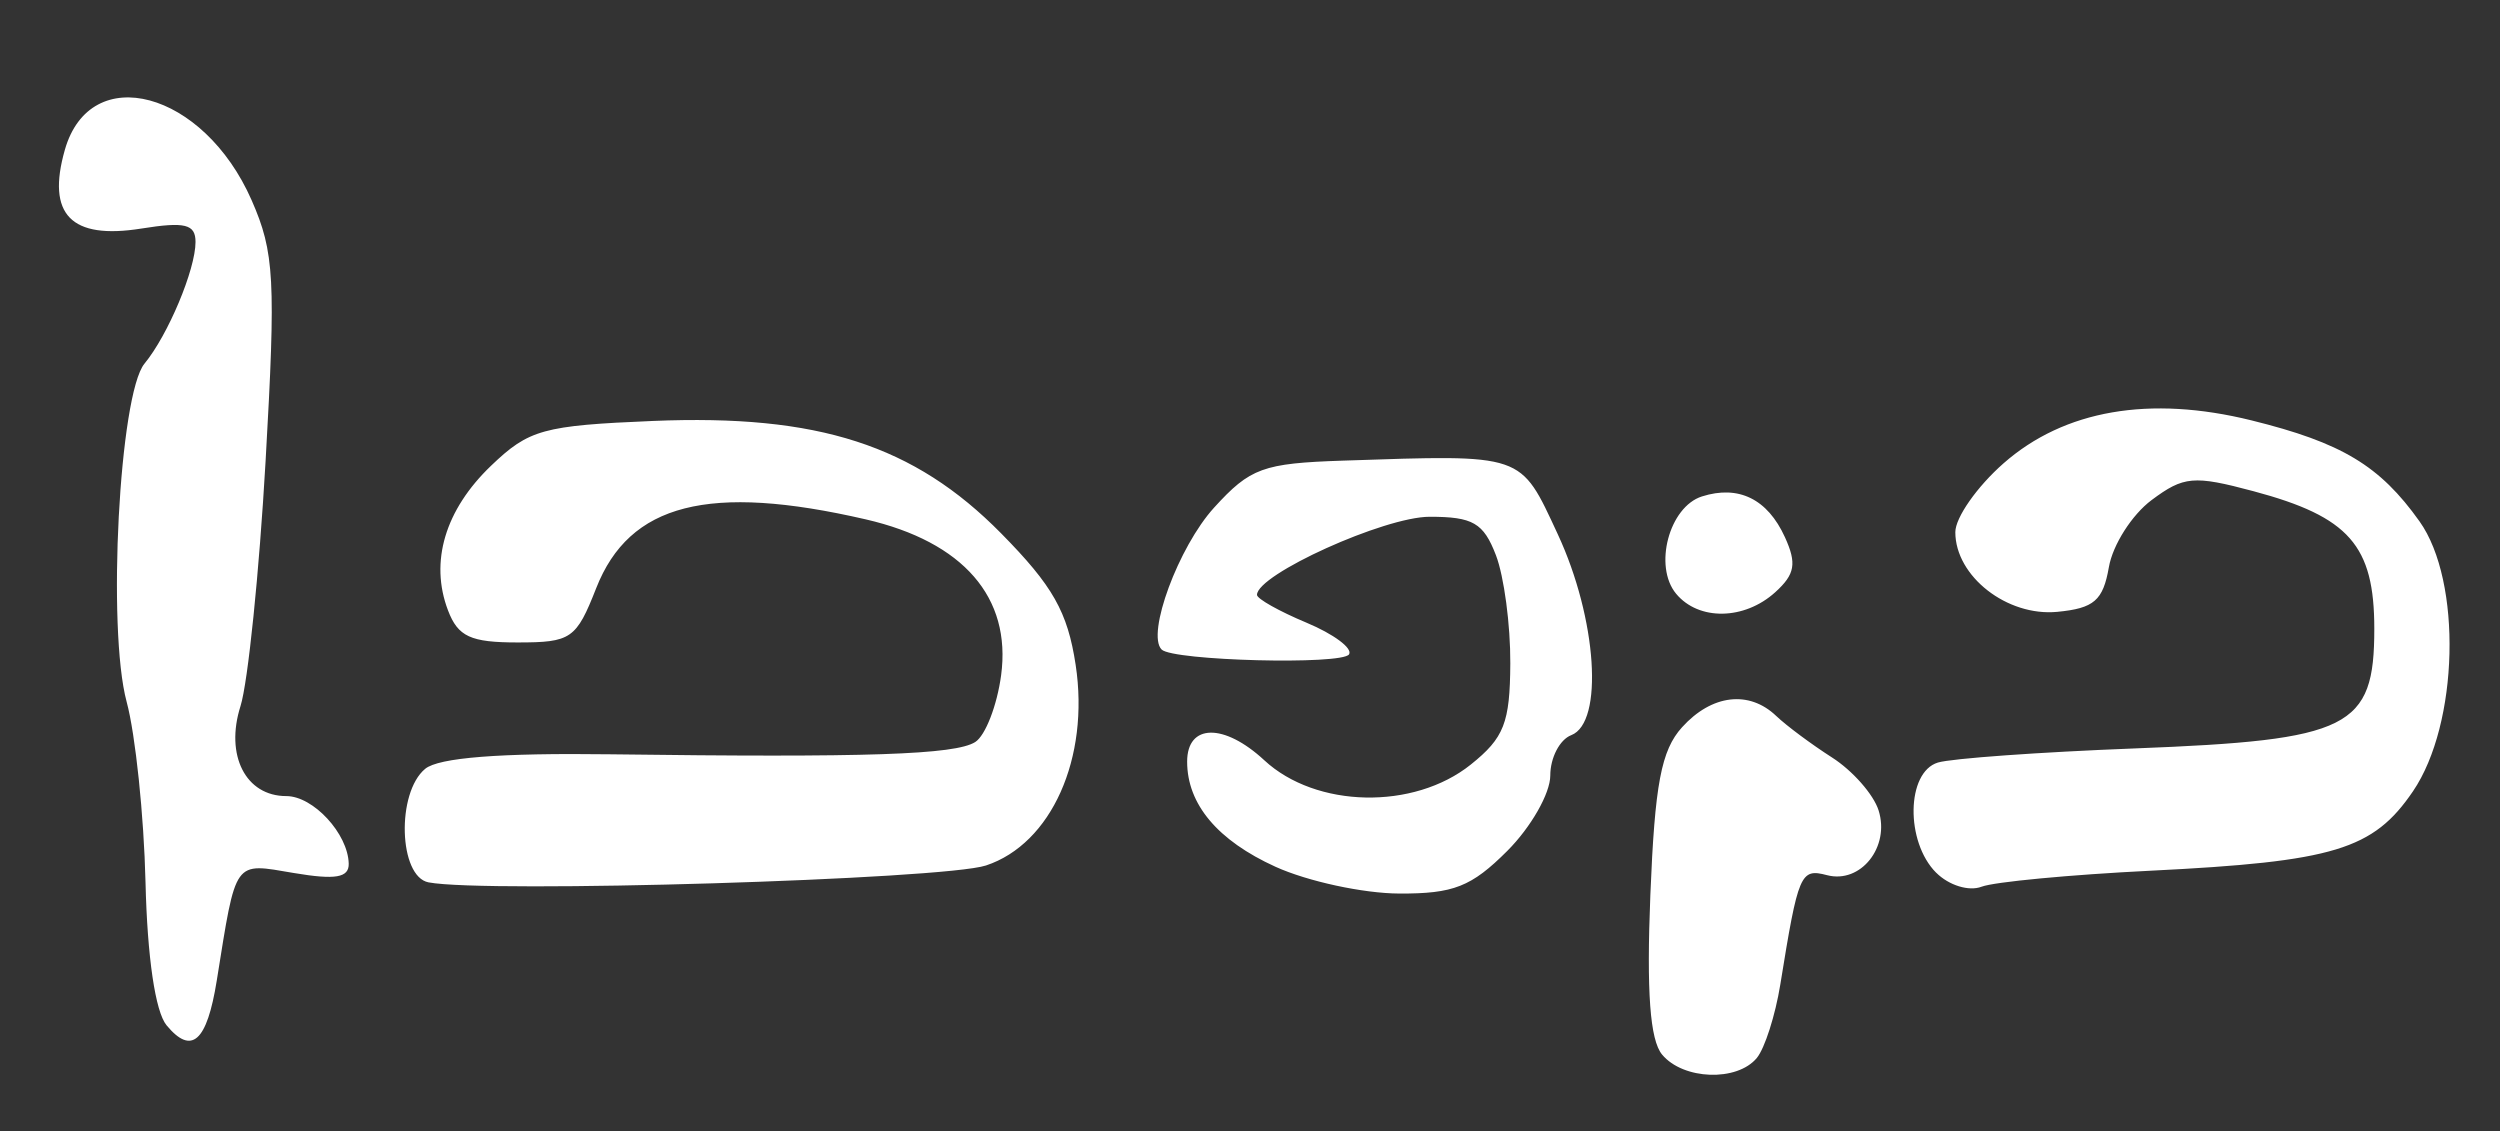 <?xml version="1.0" encoding="UTF-8" standalone="no"?>
<!-- Created with Inkscape (http://www.inkscape.org/) -->

<svg
   version="1.1"
   id="svg2"
   width="238.667"
   height="108"
   viewBox="0 0 238.667 108"
   xmlns="http://www.w3.org/2000/svg"
   xmlns:svg="http://www.w3.org/2000/svg">
  <rect x="0" y="0" width="238.667" height="108" fill="#333333" stroke="none"/>
  <defs
     id="defs6" />
  <g
     id="g8"
     style="fill:#ffffff">
    <path
       style="fill:#ffffff;stroke-width:1.333"
       d="m 158.674,100.676 c -1.156,-1.393 -1.492,-5.97 -1.12,-15.241 0.425,-10.574 1.036,-13.808 3.029,-16.009 2.831,-3.129 6.393,-3.555 8.988,-1.075 0.969,0.926 3.366,2.71 5.327,3.964 1.961,1.254 3.961,3.525 4.444,5.047 1.108,3.49 -1.706,7.028 -4.921,6.188 -2.543,-0.665 -2.739,-0.206 -4.463,10.451 -0.475,2.933 -1.483,6.083 -2.24,7 -1.886,2.282 -7.033,2.098 -9.043,-0.324 z M 15.901,97.881 C 14.828,96.587 14.062,91.383 13.892,84.229 13.741,77.87 12.931,70.118 12.091,67.003 c -1.879,-6.974 -0.697,-29.382 1.704,-32.29 2.242,-2.716 4.871,-8.984 4.871,-11.613 0,-1.702 -0.997,-1.948 -5.178,-1.28 C 6.775,22.894 4.431,20.481 6.19,14.307 8.627,5.761 19.439,8.675 24.021,19.112 26.205,24.088 26.344,26.683 25.356,44 24.749,54.633 23.67,65.169 22.959,67.413 21.47,72.107 23.454,76 27.333,76 c 2.575,0 5.89,3.588 5.958,6.451 0.032,1.342 -1.264,1.563 -5.238,0.892 -5.799,-0.98 -5.483,-1.422 -7.361,10.278 -0.937,5.839 -2.401,7.141 -4.791,4.261 z M 40.911,84.237 c -2.848,-0.549 -3.086,-8.545 -0.322,-10.839 1.287,-1.068 7.125,-1.527 17.667,-1.388 24.55,0.323 32.933,0.041 34.845,-1.171 0.972,-0.616 2.085,-3.487 2.473,-6.378 C 96.57,57.037 91.963,51.732 82.657,49.584 67.681,46.127 60.094,48.062 56.918,56.148 c -1.906,4.852 -2.389,5.185 -7.51,5.185 -4.485,0 -5.684,-0.554 -6.64,-3.067 -1.761,-4.632 -0.282,-9.594 4.118,-13.809 3.609,-3.458 4.96,-3.832 15.441,-4.27 15.776,-0.659 24.928,2.294 33.244,10.727 4.94,5.009 6.35,7.498 7.119,12.563 1.349,8.891 -2.316,17.087 -8.564,19.149 -4.06,1.34 -47.752,2.663 -53.213,1.611 z m 80.863,-1.486 c -5.529,-2.511 -8.441,-5.973 -8.441,-10.038 0,-3.638 3.518,-3.699 7.371,-0.128 4.93,4.569 14.263,4.763 19.703,0.409 3.188,-2.551 3.746,-3.979 3.777,-9.66 0.02,-3.667 -0.598,-8.317 -1.374,-10.333 -1.186,-3.082 -2.195,-3.667 -6.327,-3.667 -4.316,0 -16.483,5.505 -16.483,7.458 0,0.373 2.124,1.566 4.72,2.651 2.596,1.085 4.428,2.446 4.07,3.024 -0.638,1.033 -16.817,0.618 -17.894,-0.459 -1.473,-1.473 1.611,-9.813 5.009,-13.546 3.45,-3.79 4.664,-4.233 12.295,-4.487 17.404,-0.579 16.893,-0.754 20.515,7.025 3.746,8.045 4.411,17.985 1.285,19.184 -1.1,0.422 -2,2.157 -2,3.856 0,1.698 -1.846,4.934 -4.103,7.191 -3.424,3.424 -5.132,4.098 -10.333,4.073 -3.427,-0.016 -8.732,-1.165 -11.79,-2.553 z m 63.064,0.564 C 181.888,80.364 181.99,73.72 185,72.799 c 1.283,-0.393 9.737,-0.999 18.787,-1.349 20.594,-0.795 22.88,-1.937 22.88,-11.43 0,-7.95 -2.402,-10.684 -11.531,-13.126 -5.708,-1.527 -6.658,-1.444 -9.73,0.847 -1.873,1.397 -3.708,4.276 -4.077,6.398 -0.556,3.189 -1.41,3.931 -4.921,4.271 -4.795,0.465 -9.739,-3.397 -9.739,-7.607 0,-1.391 2.075,-4.35 4.61,-6.577 5.793,-5.086 13.941,-6.497 23.654,-4.096 8.63,2.134 12.254,4.311 16.053,9.646 4.076,5.725 3.747,19.337 -0.623,25.762 -3.796,5.581 -7.544,6.717 -25.027,7.585 -7.7,0.382 -14.973,1.07 -16.161,1.529 -1.207,0.465 -3.121,-0.126 -4.333,-1.338 z M 160.014,56.684 c -2.175,-2.621 -0.668,-8.297 2.468,-9.292 3.497,-1.11 6.258,0.246 7.917,3.887 1.149,2.521 0.968,3.547 -0.924,5.26 -2.951,2.671 -7.309,2.738 -9.46,0.145 z"
       id="path30" />
  </g>
</svg>
